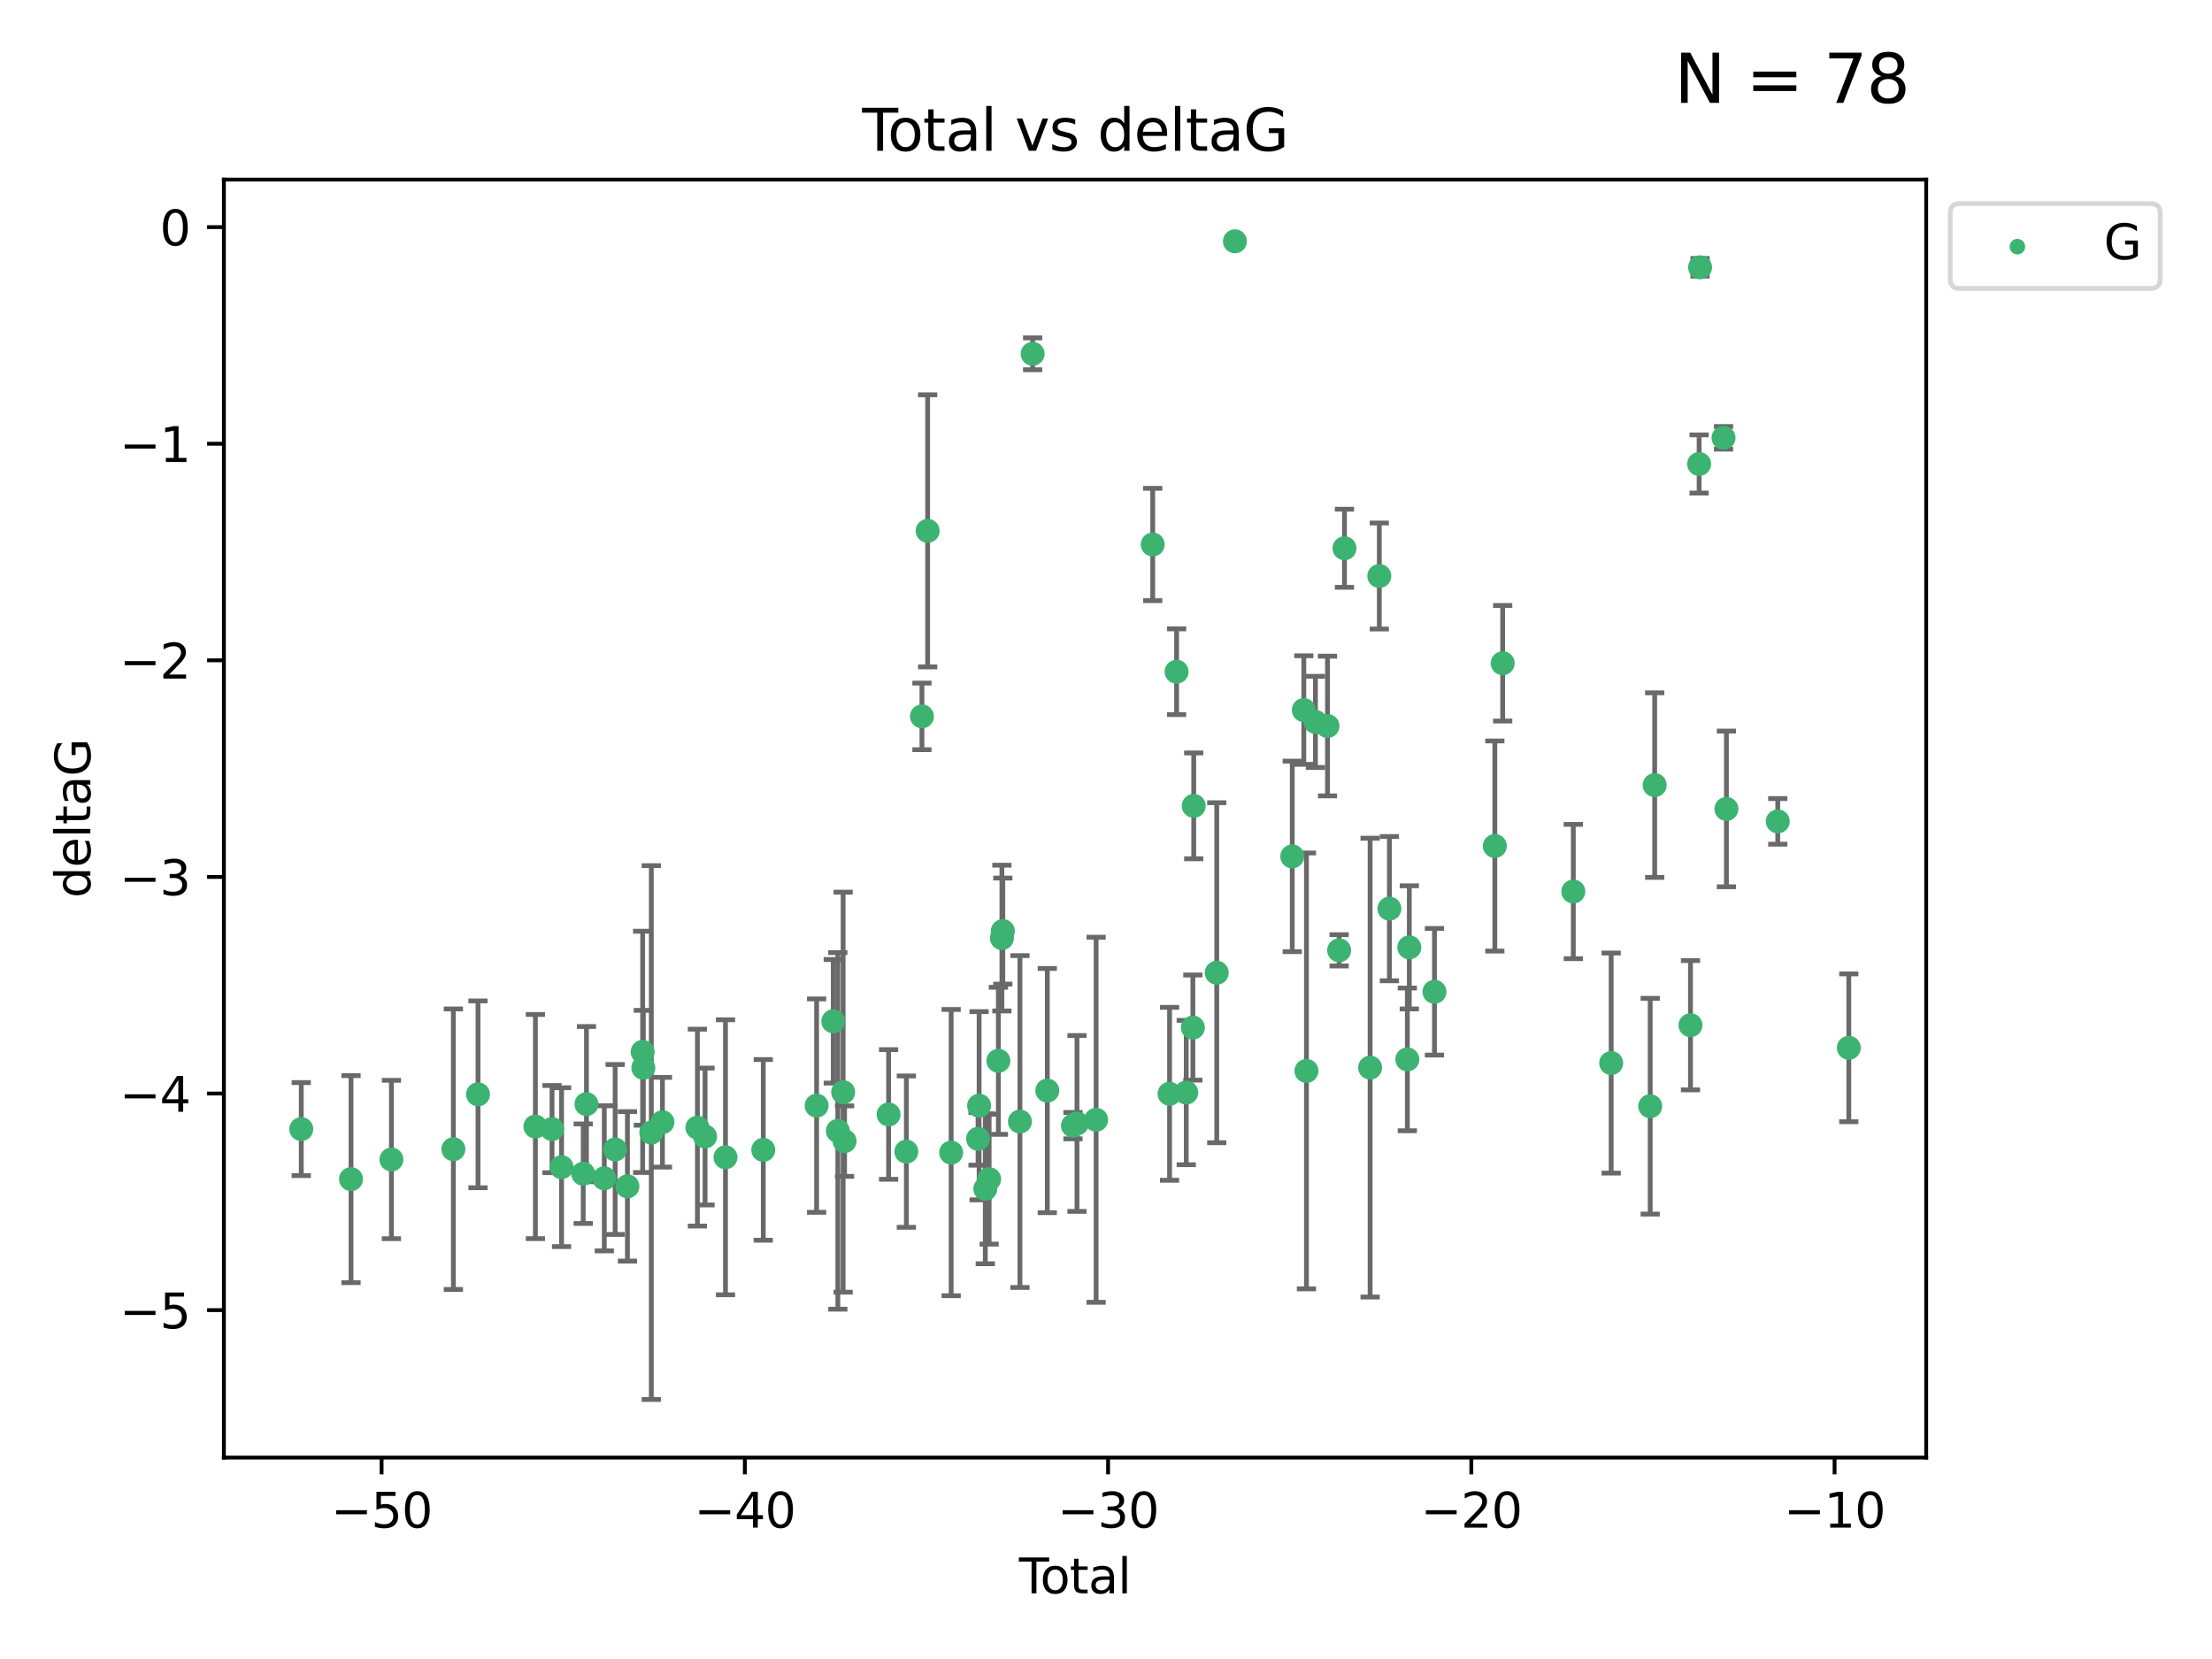 <?xml version="1.0" encoding="utf-8" standalone="no"?>
<!DOCTYPE svg PUBLIC "-//W3C//DTD SVG 1.1//EN"
  "http://www.w3.org/Graphics/SVG/1.1/DTD/svg11.dtd">
<svg xmlns:xlink="http://www.w3.org/1999/xlink" width="460.8pt" height="345.6pt" viewBox="0 0 460.8 345.6" xmlns="http://www.w3.org/2000/svg" version="1.1">
 <defs>
  <style type="text/css">*{stroke-linejoin: round; stroke-linecap: butt}</style>
 </defs>
 <g id="figure_1">
  <g id="patch_1">
   <path d="M 0 345.6 
L 460.8 345.6 
L 460.8 0 
L 0 0 
z
" style="fill: #ffffff"/>
  </g>
  <g id="axes_1">
   <g id="patch_2">
    <path d="M 46.64 303.64 
L 401.26 303.64 
L 401.26 37.411 
L 46.64 37.411 
z
" style="fill: #ffffff"/>
   </g>
   <g id="PathCollection_1">
    <defs>
     <path id="mcc43ed691d" d="M 0 1.118 
C 0.297 1.118 0.581 1 0.791 0.791 
C 1 0.581 1.118 0.297 1.118 0 
C 1.118 -0.297 1 -0.581 0.791 -0.791 
C 0.581 -1 0.297 -1.118 0 -1.118 
C -0.297 -1.118 -0.581 -1 -0.791 -0.791 
C -1 -0.581 -1.118 -0.297 -1.118 0 
C -1.118 0.297 -1 0.581 -0.791 0.791 
C -0.581 1 -0.297 1.118 0 1.118 
z
" style="stroke: #3cb371"/>
    </defs>
    <g clip-path="url(#pcb7fb02272)">
     <use xlink:href="#mcc43ed691d" x="62.759" y="235.21" style="fill: #3cb371; stroke: #3cb371"/>
     <use xlink:href="#mcc43ed691d" x="73.125" y="245.636" style="fill: #3cb371; stroke: #3cb371"/>
     <use xlink:href="#mcc43ed691d" x="81.54" y="241.546" style="fill: #3cb371; stroke: #3cb371"/>
     <use xlink:href="#mcc43ed691d" x="94.448" y="239.396" style="fill: #3cb371; stroke: #3cb371"/>
     <use xlink:href="#mcc43ed691d" x="99.576" y="227.969" style="fill: #3cb371; stroke: #3cb371"/>
     <use xlink:href="#mcc43ed691d" x="111.534" y="234.679" style="fill: #3cb371; stroke: #3cb371"/>
     <use xlink:href="#mcc43ed691d" x="114.997" y="235.209" style="fill: #3cb371; stroke: #3cb371"/>
     <use xlink:href="#mcc43ed691d" x="116.984" y="243.14" style="fill: #3cb371; stroke: #3cb371"/>
     <use xlink:href="#mcc43ed691d" x="121.494" y="244.499" style="fill: #3cb371; stroke: #3cb371"/>
     <use xlink:href="#mcc43ed691d" x="122.172" y="230.01" style="fill: #3cb371; stroke: #3cb371"/>
     <use xlink:href="#mcc43ed691d" x="125.886" y="245.465" style="fill: #3cb371; stroke: #3cb371"/>
     <use xlink:href="#mcc43ed691d" x="128.145" y="239.458" style="fill: #3cb371; stroke: #3cb371"/>
     <use xlink:href="#mcc43ed691d" x="130.705" y="247.139" style="fill: #3cb371; stroke: #3cb371"/>
     <use xlink:href="#mcc43ed691d" x="133.876" y="219.121" style="fill: #3cb371; stroke: #3cb371"/>
     <use xlink:href="#mcc43ed691d" x="134.016" y="222.438" style="fill: #3cb371; stroke: #3cb371"/>
     <use xlink:href="#mcc43ed691d" x="135.678" y="235.937" style="fill: #3cb371; stroke: #3cb371"/>
     <use xlink:href="#mcc43ed691d" x="137.999" y="233.778" style="fill: #3cb371; stroke: #3cb371"/>
     <use xlink:href="#mcc43ed691d" x="145.282" y="234.902" style="fill: #3cb371; stroke: #3cb371"/>
     <use xlink:href="#mcc43ed691d" x="146.873" y="236.757" style="fill: #3cb371; stroke: #3cb371"/>
     <use xlink:href="#mcc43ed691d" x="151.13" y="241.086" style="fill: #3cb371; stroke: #3cb371"/>
     <use xlink:href="#mcc43ed691d" x="159.006" y="239.542" style="fill: #3cb371; stroke: #3cb371"/>
     <use xlink:href="#mcc43ed691d" x="170.114" y="230.321" style="fill: #3cb371; stroke: #3cb371"/>
     <use xlink:href="#mcc43ed691d" x="173.583" y="212.755" style="fill: #3cb371; stroke: #3cb371"/>
     <use xlink:href="#mcc43ed691d" x="174.537" y="235.588" style="fill: #3cb371; stroke: #3cb371"/>
     <use xlink:href="#mcc43ed691d" x="175.64" y="227.525" style="fill: #3cb371; stroke: #3cb371"/>
     <use xlink:href="#mcc43ed691d" x="175.937" y="237.715" style="fill: #3cb371; stroke: #3cb371"/>
     <use xlink:href="#mcc43ed691d" x="185.11" y="232.165" style="fill: #3cb371; stroke: #3cb371"/>
     <use xlink:href="#mcc43ed691d" x="188.812" y="239.905" style="fill: #3cb371; stroke: #3cb371"/>
     <use xlink:href="#mcc43ed691d" x="192.057" y="149.237" style="fill: #3cb371; stroke: #3cb371"/>
     <use xlink:href="#mcc43ed691d" x="193.246" y="110.585" style="fill: #3cb371; stroke: #3cb371"/>
     <use xlink:href="#mcc43ed691d" x="198.142" y="240.11" style="fill: #3cb371; stroke: #3cb371"/>
     <use xlink:href="#mcc43ed691d" x="203.749" y="237.234" style="fill: #3cb371; stroke: #3cb371"/>
     <use xlink:href="#mcc43ed691d" x="203.967" y="230.339" style="fill: #3cb371; stroke: #3cb371"/>
     <use xlink:href="#mcc43ed691d" x="205.255" y="247.646" style="fill: #3cb371; stroke: #3cb371"/>
     <use xlink:href="#mcc43ed691d" x="206.054" y="245.638" style="fill: #3cb371; stroke: #3cb371"/>
     <use xlink:href="#mcc43ed691d" x="207.979" y="220.986" style="fill: #3cb371; stroke: #3cb371"/>
     <use xlink:href="#mcc43ed691d" x="208.716" y="195.418" style="fill: #3cb371; stroke: #3cb371"/>
     <use xlink:href="#mcc43ed691d" x="208.906" y="193.962" style="fill: #3cb371; stroke: #3cb371"/>
     <use xlink:href="#mcc43ed691d" x="212.471" y="233.64" style="fill: #3cb371; stroke: #3cb371"/>
     <use xlink:href="#mcc43ed691d" x="215.117" y="73.708" style="fill: #3cb371; stroke: #3cb371"/>
     <use xlink:href="#mcc43ed691d" x="218.172" y="227.188" style="fill: #3cb371; stroke: #3cb371"/>
     <use xlink:href="#mcc43ed691d" x="223.521" y="234.491" style="fill: #3cb371; stroke: #3cb371"/>
     <use xlink:href="#mcc43ed691d" x="224.355" y="234.039" style="fill: #3cb371; stroke: #3cb371"/>
     <use xlink:href="#mcc43ed691d" x="228.341" y="233.267" style="fill: #3cb371; stroke: #3cb371"/>
     <use xlink:href="#mcc43ed691d" x="240.131" y="113.426" style="fill: #3cb371; stroke: #3cb371"/>
     <use xlink:href="#mcc43ed691d" x="243.641" y="227.86" style="fill: #3cb371; stroke: #3cb371"/>
     <use xlink:href="#mcc43ed691d" x="245.106" y="139.931" style="fill: #3cb371; stroke: #3cb371"/>
     <use xlink:href="#mcc43ed691d" x="247.117" y="227.599" style="fill: #3cb371; stroke: #3cb371"/>
     <use xlink:href="#mcc43ed691d" x="248.499" y="214.058" style="fill: #3cb371; stroke: #3cb371"/>
     <use xlink:href="#mcc43ed691d" x="248.675" y="167.877" style="fill: #3cb371; stroke: #3cb371"/>
     <use xlink:href="#mcc43ed691d" x="253.47" y="202.635" style="fill: #3cb371; stroke: #3cb371"/>
     <use xlink:href="#mcc43ed691d" x="257.252" y="50.266" style="fill: #3cb371; stroke: #3cb371"/>
     <use xlink:href="#mcc43ed691d" x="269.2" y="178.402" style="fill: #3cb371; stroke: #3cb371"/>
     <use xlink:href="#mcc43ed691d" x="271.608" y="147.918" style="fill: #3cb371; stroke: #3cb371"/>
     <use xlink:href="#mcc43ed691d" x="272.157" y="223.093" style="fill: #3cb371; stroke: #3cb371"/>
     <use xlink:href="#mcc43ed691d" x="274.031" y="150.385" style="fill: #3cb371; stroke: #3cb371"/>
     <use xlink:href="#mcc43ed691d" x="276.544" y="151.245" style="fill: #3cb371; stroke: #3cb371"/>
     <use xlink:href="#mcc43ed691d" x="278.967" y="197.967" style="fill: #3cb371; stroke: #3cb371"/>
     <use xlink:href="#mcc43ed691d" x="280.081" y="114.208" style="fill: #3cb371; stroke: #3cb371"/>
     <use xlink:href="#mcc43ed691d" x="285.419" y="222.403" style="fill: #3cb371; stroke: #3cb371"/>
     <use xlink:href="#mcc43ed691d" x="287.335" y="119.992" style="fill: #3cb371; stroke: #3cb371"/>
     <use xlink:href="#mcc43ed691d" x="289.439" y="189.289" style="fill: #3cb371; stroke: #3cb371"/>
     <use xlink:href="#mcc43ed691d" x="293.175" y="220.694" style="fill: #3cb371; stroke: #3cb371"/>
     <use xlink:href="#mcc43ed691d" x="293.585" y="197.354" style="fill: #3cb371; stroke: #3cb371"/>
     <use xlink:href="#mcc43ed691d" x="298.825" y="206.604" style="fill: #3cb371; stroke: #3cb371"/>
     <use xlink:href="#mcc43ed691d" x="311.4" y="176.241" style="fill: #3cb371; stroke: #3cb371"/>
     <use xlink:href="#mcc43ed691d" x="313.037" y="138.164" style="fill: #3cb371; stroke: #3cb371"/>
     <use xlink:href="#mcc43ed691d" x="327.749" y="185.719" style="fill: #3cb371; stroke: #3cb371"/>
     <use xlink:href="#mcc43ed691d" x="335.637" y="221.454" style="fill: #3cb371; stroke: #3cb371"/>
     <use xlink:href="#mcc43ed691d" x="343.768" y="230.443" style="fill: #3cb371; stroke: #3cb371"/>
     <use xlink:href="#mcc43ed691d" x="344.701" y="163.553" style="fill: #3cb371; stroke: #3cb371"/>
     <use xlink:href="#mcc43ed691d" x="352.16" y="213.569" style="fill: #3cb371; stroke: #3cb371"/>
     <use xlink:href="#mcc43ed691d" x="353.958" y="96.654" style="fill: #3cb371; stroke: #3cb371"/>
     <use xlink:href="#mcc43ed691d" x="354.156" y="55.682" style="fill: #3cb371; stroke: #3cb371"/>
     <use xlink:href="#mcc43ed691d" x="359.042" y="91.203" style="fill: #3cb371; stroke: #3cb371"/>
     <use xlink:href="#mcc43ed691d" x="359.646" y="168.513" style="fill: #3cb371; stroke: #3cb371"/>
     <use xlink:href="#mcc43ed691d" x="370.341" y="171.107" style="fill: #3cb371; stroke: #3cb371"/>
     <use xlink:href="#mcc43ed691d" x="385.141" y="218.278" style="fill: #3cb371; stroke: #3cb371"/>
    </g>
   </g>
   <g id="matplotlib.axis_1">
    <g id="xtick_1">
     <g id="line2d_1">
      <defs>
       <path id="mff9c1602e3" d="M 0 0 
L 0 3.5 
" style="stroke: #000000; stroke-width: 0.8"/>
      </defs>
      <g>
       <use xlink:href="#mff9c1602e3" x="79.494" y="303.64" style="stroke: #000000; stroke-width: 0.8"/>
      </g>
     </g>
     <g id="text_1">
      <!-- −50 -->
      <g transform="translate(68.941 318.238)scale(0.1 -0.1)">
       <defs>
        <path id="DejaVuSans-2212" d="M 678 2272 
L 4684 2272 
L 4684 1741 
L 678 1741 
L 678 2272 
z
" transform="scale(0.016)"/>
        <path id="DejaVuSans-35" d="M 691 4666 
L 3169 4666 
L 3169 4134 
L 1269 4134 
L 1269 2991 
Q 1406 3038 1543 3061 
Q 1681 3084 1819 3084 
Q 2600 3084 3056 2656 
Q 3513 2228 3513 1497 
Q 3513 744 3044 326 
Q 2575 -91 1722 -91 
Q 1428 -91 1123 -41 
Q 819 9 494 109 
L 494 744 
Q 775 591 1075 516 
Q 1375 441 1709 441 
Q 2250 441 2565 725 
Q 2881 1009 2881 1497 
Q 2881 1984 2565 2268 
Q 2250 2553 1709 2553 
Q 1456 2553 1204 2497 
Q 953 2441 691 2322 
L 691 4666 
z
" transform="scale(0.016)"/>
        <path id="DejaVuSans-30" d="M 2034 4250 
Q 1547 4250 1301 3770 
Q 1056 3291 1056 2328 
Q 1056 1369 1301 889 
Q 1547 409 2034 409 
Q 2525 409 2770 889 
Q 3016 1369 3016 2328 
Q 3016 3291 2770 3770 
Q 2525 4250 2034 4250 
z
M 2034 4750 
Q 2819 4750 3233 4129 
Q 3647 3509 3647 2328 
Q 3647 1150 3233 529 
Q 2819 -91 2034 -91 
Q 1250 -91 836 529 
Q 422 1150 422 2328 
Q 422 3509 836 4129 
Q 1250 4750 2034 4750 
z
" transform="scale(0.016)"/>
       </defs>
       <use xlink:href="#DejaVuSans-2212"/>
       <use xlink:href="#DejaVuSans-35" x="83.789"/>
       <use xlink:href="#DejaVuSans-30" x="147.412"/>
      </g>
     </g>
    </g>
    <g id="xtick_2">
     <g id="line2d_2">
      <g>
       <use xlink:href="#mff9c1602e3" x="155.164" y="303.64" style="stroke: #000000; stroke-width: 0.8"/>
      </g>
     </g>
     <g id="text_2">
      <!-- −40 -->
      <g transform="translate(144.612 318.238)scale(0.1 -0.1)">
       <defs>
        <path id="DejaVuSans-34" d="M 2419 4116 
L 825 1625 
L 2419 1625 
L 2419 4116 
z
M 2253 4666 
L 3047 4666 
L 3047 1625 
L 3713 1625 
L 3713 1100 
L 3047 1100 
L 3047 0 
L 2419 0 
L 2419 1100 
L 313 1100 
L 313 1709 
L 2253 4666 
z
" transform="scale(0.016)"/>
       </defs>
       <use xlink:href="#DejaVuSans-2212"/>
       <use xlink:href="#DejaVuSans-34" x="83.789"/>
       <use xlink:href="#DejaVuSans-30" x="147.412"/>
      </g>
     </g>
    </g>
    <g id="xtick_3">
     <g id="line2d_3">
      <g>
       <use xlink:href="#mff9c1602e3" x="230.834" y="303.64" style="stroke: #000000; stroke-width: 0.8"/>
      </g>
     </g>
     <g id="text_3">
      <!-- −30 -->
      <g transform="translate(220.282 318.238)scale(0.1 -0.1)">
       <defs>
        <path id="DejaVuSans-33" d="M 2597 2516 
Q 3050 2419 3304 2112 
Q 3559 1806 3559 1356 
Q 3559 666 3084 287 
Q 2609 -91 1734 -91 
Q 1441 -91 1130 -33 
Q 819 25 488 141 
L 488 750 
Q 750 597 1062 519 
Q 1375 441 1716 441 
Q 2309 441 2620 675 
Q 2931 909 2931 1356 
Q 2931 1769 2642 2001 
Q 2353 2234 1838 2234 
L 1294 2234 
L 1294 2753 
L 1863 2753 
Q 2328 2753 2575 2939 
Q 2822 3125 2822 3475 
Q 2822 3834 2567 4026 
Q 2313 4219 1838 4219 
Q 1578 4219 1281 4162 
Q 984 4106 628 3988 
L 628 4550 
Q 988 4650 1302 4700 
Q 1616 4750 1894 4750 
Q 2613 4750 3031 4423 
Q 3450 4097 3450 3541 
Q 3450 3153 3228 2886 
Q 3006 2619 2597 2516 
z
" transform="scale(0.016)"/>
       </defs>
       <use xlink:href="#DejaVuSans-2212"/>
       <use xlink:href="#DejaVuSans-33" x="83.789"/>
       <use xlink:href="#DejaVuSans-30" x="147.412"/>
      </g>
     </g>
    </g>
    <g id="xtick_4">
     <g id="line2d_4">
      <g>
       <use xlink:href="#mff9c1602e3" x="306.504" y="303.64" style="stroke: #000000; stroke-width: 0.8"/>
      </g>
     </g>
     <g id="text_4">
      <!-- −20 -->
      <g transform="translate(295.952 318.238)scale(0.1 -0.1)">
       <defs>
        <path id="DejaVuSans-32" d="M 1228 531 
L 3431 531 
L 3431 0 
L 469 0 
L 469 531 
Q 828 903 1448 1529 
Q 2069 2156 2228 2338 
Q 2531 2678 2651 2914 
Q 2772 3150 2772 3378 
Q 2772 3750 2511 3984 
Q 2250 4219 1831 4219 
Q 1534 4219 1204 4116 
Q 875 4013 500 3803 
L 500 4441 
Q 881 4594 1212 4672 
Q 1544 4750 1819 4750 
Q 2544 4750 2975 4387 
Q 3406 4025 3406 3419 
Q 3406 3131 3298 2873 
Q 3191 2616 2906 2266 
Q 2828 2175 2409 1742 
Q 1991 1309 1228 531 
z
" transform="scale(0.016)"/>
       </defs>
       <use xlink:href="#DejaVuSans-2212"/>
       <use xlink:href="#DejaVuSans-32" x="83.789"/>
       <use xlink:href="#DejaVuSans-30" x="147.412"/>
      </g>
     </g>
    </g>
    <g id="xtick_5">
     <g id="line2d_5">
      <g>
       <use xlink:href="#mff9c1602e3" x="382.175" y="303.64" style="stroke: #000000; stroke-width: 0.8"/>
      </g>
     </g>
     <g id="text_5">
      <!-- −10 -->
      <g transform="translate(371.622 318.238)scale(0.1 -0.1)">
       <defs>
        <path id="DejaVuSans-31" d="M 794 531 
L 1825 531 
L 1825 4091 
L 703 3866 
L 703 4441 
L 1819 4666 
L 2450 4666 
L 2450 531 
L 3481 531 
L 3481 0 
L 794 0 
L 794 531 
z
" transform="scale(0.016)"/>
       </defs>
       <use xlink:href="#DejaVuSans-2212"/>
       <use xlink:href="#DejaVuSans-31" x="83.789"/>
       <use xlink:href="#DejaVuSans-30" x="147.412"/>
      </g>
     </g>
    </g>
    <g id="text_6">
     <!-- Total -->
     <g transform="translate(212.273 331.917)scale(0.1 -0.1)">
      <defs>
       <path id="DejaVuSans-54" d="M -19 4666 
L 3928 4666 
L 3928 4134 
L 2272 4134 
L 2272 0 
L 1638 0 
L 1638 4134 
L -19 4134 
L -19 4666 
z
" transform="scale(0.016)"/>
       <path id="DejaVuSans-6f" d="M 1959 3097 
Q 1497 3097 1228 2736 
Q 959 2375 959 1747 
Q 959 1119 1226 758 
Q 1494 397 1959 397 
Q 2419 397 2687 759 
Q 2956 1122 2956 1747 
Q 2956 2369 2687 2733 
Q 2419 3097 1959 3097 
z
M 1959 3584 
Q 2709 3584 3137 3096 
Q 3566 2609 3566 1747 
Q 3566 888 3137 398 
Q 2709 -91 1959 -91 
Q 1206 -91 779 398 
Q 353 888 353 1747 
Q 353 2609 779 3096 
Q 1206 3584 1959 3584 
z
" transform="scale(0.016)"/>
       <path id="DejaVuSans-74" d="M 1172 4494 
L 1172 3500 
L 2356 3500 
L 2356 3053 
L 1172 3053 
L 1172 1153 
Q 1172 725 1289 603 
Q 1406 481 1766 481 
L 2356 481 
L 2356 0 
L 1766 0 
Q 1100 0 847 248 
Q 594 497 594 1153 
L 594 3053 
L 172 3053 
L 172 3500 
L 594 3500 
L 594 4494 
L 1172 4494 
z
" transform="scale(0.016)"/>
       <path id="DejaVuSans-61" d="M 2194 1759 
Q 1497 1759 1228 1600 
Q 959 1441 959 1056 
Q 959 750 1161 570 
Q 1363 391 1709 391 
Q 2188 391 2477 730 
Q 2766 1069 2766 1631 
L 2766 1759 
L 2194 1759 
z
M 3341 1997 
L 3341 0 
L 2766 0 
L 2766 531 
Q 2569 213 2275 61 
Q 1981 -91 1556 -91 
Q 1019 -91 701 211 
Q 384 513 384 1019 
Q 384 1609 779 1909 
Q 1175 2209 1959 2209 
L 2766 2209 
L 2766 2266 
Q 2766 2663 2505 2880 
Q 2244 3097 1772 3097 
Q 1472 3097 1187 3025 
Q 903 2953 641 2809 
L 641 3341 
Q 956 3463 1253 3523 
Q 1550 3584 1831 3584 
Q 2591 3584 2966 3190 
Q 3341 2797 3341 1997 
z
" transform="scale(0.016)"/>
       <path id="DejaVuSans-6c" d="M 603 4863 
L 1178 4863 
L 1178 0 
L 603 0 
L 603 4863 
z
" transform="scale(0.016)"/>
      </defs>
      <use xlink:href="#DejaVuSans-54"/>
      <use xlink:href="#DejaVuSans-6f" x="44.084"/>
      <use xlink:href="#DejaVuSans-74" x="105.266"/>
      <use xlink:href="#DejaVuSans-61" x="144.475"/>
      <use xlink:href="#DejaVuSans-6c" x="205.754"/>
     </g>
    </g>
   </g>
   <g id="matplotlib.axis_2">
    <g id="ytick_1">
     <g id="line2d_6">
      <defs>
       <path id="m89687f909b" d="M 0 0 
L -3.5 0 
" style="stroke: #000000; stroke-width: 0.8"/>
      </defs>
      <g>
       <use xlink:href="#m89687f909b" x="46.64" y="272.918" style="stroke: #000000; stroke-width: 0.8"/>
      </g>
     </g>
     <g id="text_7">
      <!-- −5 -->
      <g transform="translate(24.898 276.717)scale(0.1 -0.1)">
       <use xlink:href="#DejaVuSans-2212"/>
       <use xlink:href="#DejaVuSans-35" x="83.789"/>
      </g>
     </g>
    </g>
    <g id="ytick_2">
     <g id="line2d_7">
      <g>
       <use xlink:href="#m89687f909b" x="46.64" y="227.798" style="stroke: #000000; stroke-width: 0.8"/>
      </g>
     </g>
     <g id="text_8">
      <!-- −4 -->
      <g transform="translate(24.898 231.598)scale(0.1 -0.1)">
       <use xlink:href="#DejaVuSans-2212"/>
       <use xlink:href="#DejaVuSans-34" x="83.789"/>
      </g>
     </g>
    </g>
    <g id="ytick_3">
     <g id="line2d_8">
      <g>
       <use xlink:href="#m89687f909b" x="46.64" y="182.678" style="stroke: #000000; stroke-width: 0.8"/>
      </g>
     </g>
     <g id="text_9">
      <!-- −3 -->
      <g transform="translate(24.898 186.478)scale(0.1 -0.1)">
       <use xlink:href="#DejaVuSans-2212"/>
       <use xlink:href="#DejaVuSans-33" x="83.789"/>
      </g>
     </g>
    </g>
    <g id="ytick_4">
     <g id="line2d_9">
      <g>
       <use xlink:href="#m89687f909b" x="46.64" y="137.559" style="stroke: #000000; stroke-width: 0.8"/>
      </g>
     </g>
     <g id="text_10">
      <!-- −2 -->
      <g transform="translate(24.898 141.358)scale(0.1 -0.1)">
       <use xlink:href="#DejaVuSans-2212"/>
       <use xlink:href="#DejaVuSans-32" x="83.789"/>
      </g>
     </g>
    </g>
    <g id="ytick_5">
     <g id="line2d_10">
      <g>
       <use xlink:href="#m89687f909b" x="46.64" y="92.439" style="stroke: #000000; stroke-width: 0.8"/>
      </g>
     </g>
     <g id="text_11">
      <!-- −1 -->
      <g transform="translate(24.898 96.238)scale(0.1 -0.1)">
       <use xlink:href="#DejaVuSans-2212"/>
       <use xlink:href="#DejaVuSans-31" x="83.789"/>
      </g>
     </g>
    </g>
    <g id="ytick_6">
     <g id="line2d_11">
      <g>
       <use xlink:href="#m89687f909b" x="46.64" y="47.319" style="stroke: #000000; stroke-width: 0.8"/>
      </g>
     </g>
     <g id="text_12">
      <!-- 0 -->
      <g transform="translate(33.278 51.118)scale(0.1 -0.1)">
       <use xlink:href="#DejaVuSans-30"/>
      </g>
     </g>
    </g>
    <g id="text_13">
     <!-- deltaG -->
     <g transform="translate(18.818 187.064)rotate(-90)scale(0.1 -0.1)">
      <defs>
       <path id="DejaVuSans-64" d="M 2906 2969 
L 2906 4863 
L 3481 4863 
L 3481 0 
L 2906 0 
L 2906 525 
Q 2725 213 2448 61 
Q 2172 -91 1784 -91 
Q 1150 -91 751 415 
Q 353 922 353 1747 
Q 353 2572 751 3078 
Q 1150 3584 1784 3584 
Q 2172 3584 2448 3432 
Q 2725 3281 2906 2969 
z
M 947 1747 
Q 947 1113 1208 752 
Q 1469 391 1925 391 
Q 2381 391 2643 752 
Q 2906 1113 2906 1747 
Q 2906 2381 2643 2742 
Q 2381 3103 1925 3103 
Q 1469 3103 1208 2742 
Q 947 2381 947 1747 
z
" transform="scale(0.016)"/>
       <path id="DejaVuSans-65" d="M 3597 1894 
L 3597 1613 
L 953 1613 
Q 991 1019 1311 708 
Q 1631 397 2203 397 
Q 2534 397 2845 478 
Q 3156 559 3463 722 
L 3463 178 
Q 3153 47 2828 -22 
Q 2503 -91 2169 -91 
Q 1331 -91 842 396 
Q 353 884 353 1716 
Q 353 2575 817 3079 
Q 1281 3584 2069 3584 
Q 2775 3584 3186 3129 
Q 3597 2675 3597 1894 
z
M 3022 2063 
Q 3016 2534 2758 2815 
Q 2500 3097 2075 3097 
Q 1594 3097 1305 2825 
Q 1016 2553 972 2059 
L 3022 2063 
z
" transform="scale(0.016)"/>
       <path id="DejaVuSans-47" d="M 3809 666 
L 3809 1919 
L 2778 1919 
L 2778 2438 
L 4434 2438 
L 4434 434 
Q 4069 175 3628 42 
Q 3188 -91 2688 -91 
Q 1594 -91 976 548 
Q 359 1188 359 2328 
Q 359 3472 976 4111 
Q 1594 4750 2688 4750 
Q 3144 4750 3555 4637 
Q 3966 4525 4313 4306 
L 4313 3634 
Q 3963 3931 3569 4081 
Q 3175 4231 2741 4231 
Q 1884 4231 1454 3753 
Q 1025 3275 1025 2328 
Q 1025 1384 1454 906 
Q 1884 428 2741 428 
Q 3075 428 3337 486 
Q 3600 544 3809 666 
z
" transform="scale(0.016)"/>
      </defs>
      <use xlink:href="#DejaVuSans-64"/>
      <use xlink:href="#DejaVuSans-65" x="63.477"/>
      <use xlink:href="#DejaVuSans-6c" x="125"/>
      <use xlink:href="#DejaVuSans-74" x="152.783"/>
      <use xlink:href="#DejaVuSans-61" x="191.992"/>
      <use xlink:href="#DejaVuSans-47" x="253.271"/>
     </g>
    </g>
   </g>
   <g id="LineCollection_1">
    <path d="M 62.759 244.896 
L 62.759 225.523 
" clip-path="url(#pcb7fb02272)" style="fill: none; stroke: #696969"/>
    <path d="M 73.125 267.198 
L 73.125 224.073 
" clip-path="url(#pcb7fb02272)" style="fill: none; stroke: #696969"/>
    <path d="M 81.54 258.042 
L 81.54 225.051 
" clip-path="url(#pcb7fb02272)" style="fill: none; stroke: #696969"/>
    <path d="M 94.448 268.614 
L 94.448 210.178 
" clip-path="url(#pcb7fb02272)" style="fill: none; stroke: #696969"/>
    <path d="M 99.576 247.429 
L 99.576 208.509 
" clip-path="url(#pcb7fb02272)" style="fill: none; stroke: #696969"/>
    <path d="M 111.534 258.027 
L 111.534 211.332 
" clip-path="url(#pcb7fb02272)" style="fill: none; stroke: #696969"/>
    <path d="M 114.997 244.293 
L 114.997 226.126 
" clip-path="url(#pcb7fb02272)" style="fill: none; stroke: #696969"/>
    <path d="M 116.984 259.685 
L 116.984 226.595 
" clip-path="url(#pcb7fb02272)" style="fill: none; stroke: #696969"/>
    <path d="M 121.494 254.873 
L 121.494 234.125 
" clip-path="url(#pcb7fb02272)" style="fill: none; stroke: #696969"/>
    <path d="M 122.172 246.181 
L 122.172 213.838 
" clip-path="url(#pcb7fb02272)" style="fill: none; stroke: #696969"/>
    <path d="M 125.886 260.581 
L 125.886 230.349 
" clip-path="url(#pcb7fb02272)" style="fill: none; stroke: #696969"/>
    <path d="M 128.145 257.155 
L 128.145 221.76 
" clip-path="url(#pcb7fb02272)" style="fill: none; stroke: #696969"/>
    <path d="M 130.705 262.704 
L 130.705 231.574 
" clip-path="url(#pcb7fb02272)" style="fill: none; stroke: #696969"/>
    <path d="M 133.876 244.252 
L 133.876 193.99 
" clip-path="url(#pcb7fb02272)" style="fill: none; stroke: #696969"/>
    <path d="M 134.016 234.399 
L 134.016 210.477 
" clip-path="url(#pcb7fb02272)" style="fill: none; stroke: #696969"/>
    <path d="M 135.678 291.539 
L 135.678 180.336 
" clip-path="url(#pcb7fb02272)" style="fill: none; stroke: #696969"/>
    <path d="M 137.999 243.123 
L 137.999 224.432 
" clip-path="url(#pcb7fb02272)" style="fill: none; stroke: #696969"/>
    <path d="M 145.282 255.409 
L 145.282 214.396 
" clip-path="url(#pcb7fb02272)" style="fill: none; stroke: #696969"/>
    <path d="M 146.873 251.01 
L 146.873 222.505 
" clip-path="url(#pcb7fb02272)" style="fill: none; stroke: #696969"/>
    <path d="M 151.13 269.728 
L 151.13 212.445 
" clip-path="url(#pcb7fb02272)" style="fill: none; stroke: #696969"/>
    <path d="M 159.006 258.359 
L 159.006 220.725 
" clip-path="url(#pcb7fb02272)" style="fill: none; stroke: #696969"/>
    <path d="M 170.114 252.551 
L 170.114 208.09 
" clip-path="url(#pcb7fb02272)" style="fill: none; stroke: #696969"/>
    <path d="M 173.583 225.622 
L 173.583 199.887 
" clip-path="url(#pcb7fb02272)" style="fill: none; stroke: #696969"/>
    <path d="M 174.537 272.729 
L 174.537 198.446 
" clip-path="url(#pcb7fb02272)" style="fill: none; stroke: #696969"/>
    <path d="M 175.64 269.191 
L 175.64 185.858 
" clip-path="url(#pcb7fb02272)" style="fill: none; stroke: #696969"/>
    <path d="M 175.937 245.053 
L 175.937 230.377 
" clip-path="url(#pcb7fb02272)" style="fill: none; stroke: #696969"/>
    <path d="M 185.11 245.672 
L 185.11 218.658 
" clip-path="url(#pcb7fb02272)" style="fill: none; stroke: #696969"/>
    <path d="M 188.812 255.67 
L 188.812 224.14 
" clip-path="url(#pcb7fb02272)" style="fill: none; stroke: #696969"/>
    <path d="M 192.057 156.175 
L 192.057 142.299 
" clip-path="url(#pcb7fb02272)" style="fill: none; stroke: #696969"/>
    <path d="M 193.246 138.926 
L 193.246 82.244 
" clip-path="url(#pcb7fb02272)" style="fill: none; stroke: #696969"/>
    <path d="M 198.142 269.924 
L 198.142 210.295 
" clip-path="url(#pcb7fb02272)" style="fill: none; stroke: #696969"/>
    <path d="M 203.749 242.726 
L 203.749 231.742 
" clip-path="url(#pcb7fb02272)" style="fill: none; stroke: #696969"/>
    <path d="M 203.967 249.949 
L 203.967 210.73 
" clip-path="url(#pcb7fb02272)" style="fill: none; stroke: #696969"/>
    <path d="M 205.255 263.264 
L 205.255 232.028 
" clip-path="url(#pcb7fb02272)" style="fill: none; stroke: #696969"/>
    <path d="M 206.054 259.171 
L 206.054 232.105 
" clip-path="url(#pcb7fb02272)" style="fill: none; stroke: #696969"/>
    <path d="M 207.979 236.302 
L 207.979 205.67 
" clip-path="url(#pcb7fb02272)" style="fill: none; stroke: #696969"/>
    <path d="M 208.716 210.604 
L 208.716 180.232 
" clip-path="url(#pcb7fb02272)" style="fill: none; stroke: #696969"/>
    <path d="M 208.906 205.006 
L 208.906 182.917 
" clip-path="url(#pcb7fb02272)" style="fill: none; stroke: #696969"/>
    <path d="M 212.471 268.206 
L 212.471 199.074 
" clip-path="url(#pcb7fb02272)" style="fill: none; stroke: #696969"/>
    <path d="M 215.117 77.029 
L 215.117 70.387 
" clip-path="url(#pcb7fb02272)" style="fill: none; stroke: #696969"/>
    <path d="M 218.172 252.626 
L 218.172 201.75 
" clip-path="url(#pcb7fb02272)" style="fill: none; stroke: #696969"/>
    <path d="M 223.521 237.236 
L 223.521 231.747 
" clip-path="url(#pcb7fb02272)" style="fill: none; stroke: #696969"/>
    <path d="M 224.355 252.354 
L 224.355 215.723 
" clip-path="url(#pcb7fb02272)" style="fill: none; stroke: #696969"/>
    <path d="M 228.341 271.293 
L 228.341 195.242 
" clip-path="url(#pcb7fb02272)" style="fill: none; stroke: #696969"/>
    <path d="M 240.131 125.126 
L 240.131 101.726 
" clip-path="url(#pcb7fb02272)" style="fill: none; stroke: #696969"/>
    <path d="M 243.641 245.871 
L 243.641 209.849 
" clip-path="url(#pcb7fb02272)" style="fill: none; stroke: #696969"/>
    <path d="M 245.106 148.86 
L 245.106 131.003 
" clip-path="url(#pcb7fb02272)" style="fill: none; stroke: #696969"/>
    <path d="M 247.117 242.632 
L 247.117 212.565 
" clip-path="url(#pcb7fb02272)" style="fill: none; stroke: #696969"/>
    <path d="M 248.499 225.009 
L 248.499 203.107 
" clip-path="url(#pcb7fb02272)" style="fill: none; stroke: #696969"/>
    <path d="M 248.675 178.901 
L 248.675 156.854 
" clip-path="url(#pcb7fb02272)" style="fill: none; stroke: #696969"/>
    <path d="M 253.47 238.046 
L 253.47 167.224 
" clip-path="url(#pcb7fb02272)" style="fill: none; stroke: #696969"/>
    <path d="M 257.252 51.019 
L 257.252 49.513 
" clip-path="url(#pcb7fb02272)" style="fill: none; stroke: #696969"/>
    <path d="M 269.2 198.246 
L 269.2 158.558 
" clip-path="url(#pcb7fb02272)" style="fill: none; stroke: #696969"/>
    <path d="M 271.608 159.22 
L 271.608 136.615 
" clip-path="url(#pcb7fb02272)" style="fill: none; stroke: #696969"/>
    <path d="M 272.157 268.493 
L 272.157 177.694 
" clip-path="url(#pcb7fb02272)" style="fill: none; stroke: #696969"/>
    <path d="M 274.031 159.879 
L 274.031 140.89 
" clip-path="url(#pcb7fb02272)" style="fill: none; stroke: #696969"/>
    <path d="M 276.544 165.798 
L 276.544 136.692 
" clip-path="url(#pcb7fb02272)" style="fill: none; stroke: #696969"/>
    <path d="M 278.967 201.228 
L 278.967 194.707 
" clip-path="url(#pcb7fb02272)" style="fill: none; stroke: #696969"/>
    <path d="M 280.081 122.343 
L 280.081 106.074 
" clip-path="url(#pcb7fb02272)" style="fill: none; stroke: #696969"/>
    <path d="M 285.419 270.191 
L 285.419 174.614 
" clip-path="url(#pcb7fb02272)" style="fill: none; stroke: #696969"/>
    <path d="M 287.335 131.03 
L 287.335 108.954 
" clip-path="url(#pcb7fb02272)" style="fill: none; stroke: #696969"/>
    <path d="M 289.439 204.314 
L 289.439 174.263 
" clip-path="url(#pcb7fb02272)" style="fill: none; stroke: #696969"/>
    <path d="M 293.175 235.555 
L 293.175 205.832 
" clip-path="url(#pcb7fb02272)" style="fill: none; stroke: #696969"/>
    <path d="M 293.585 210.183 
L 293.585 184.526 
" clip-path="url(#pcb7fb02272)" style="fill: none; stroke: #696969"/>
    <path d="M 298.825 219.792 
L 298.825 193.416 
" clip-path="url(#pcb7fb02272)" style="fill: none; stroke: #696969"/>
    <path d="M 311.4 198.125 
L 311.4 154.357 
" clip-path="url(#pcb7fb02272)" style="fill: none; stroke: #696969"/>
    <path d="M 313.037 150.199 
L 313.037 126.129 
" clip-path="url(#pcb7fb02272)" style="fill: none; stroke: #696969"/>
    <path d="M 327.749 199.71 
L 327.749 171.727 
" clip-path="url(#pcb7fb02272)" style="fill: none; stroke: #696969"/>
    <path d="M 335.637 244.379 
L 335.637 198.529 
" clip-path="url(#pcb7fb02272)" style="fill: none; stroke: #696969"/>
    <path d="M 343.768 252.918 
L 343.768 207.968 
" clip-path="url(#pcb7fb02272)" style="fill: none; stroke: #696969"/>
    <path d="M 344.701 182.778 
L 344.701 144.329 
" clip-path="url(#pcb7fb02272)" style="fill: none; stroke: #696969"/>
    <path d="M 352.16 227.037 
L 352.16 200.101 
" clip-path="url(#pcb7fb02272)" style="fill: none; stroke: #696969"/>
    <path d="M 353.958 102.717 
L 353.958 90.592 
" clip-path="url(#pcb7fb02272)" style="fill: none; stroke: #696969"/>
    <path d="M 354.156 57.528 
L 354.156 53.836 
" clip-path="url(#pcb7fb02272)" style="fill: none; stroke: #696969"/>
    <path d="M 359.042 93.561 
L 359.042 88.845 
" clip-path="url(#pcb7fb02272)" style="fill: none; stroke: #696969"/>
    <path d="M 359.646 184.728 
L 359.646 152.299 
" clip-path="url(#pcb7fb02272)" style="fill: none; stroke: #696969"/>
    <path d="M 370.341 175.859 
L 370.341 166.355 
" clip-path="url(#pcb7fb02272)" style="fill: none; stroke: #696969"/>
    <path d="M 385.141 233.678 
L 385.141 202.879 
" clip-path="url(#pcb7fb02272)" style="fill: none; stroke: #696969"/>
   </g>
   <g id="line2d_12">
    <defs>
     <path id="m06d641b143" d="M 2 0 
L -2 -0 
" style="stroke: #696969"/>
    </defs>
    <g clip-path="url(#pcb7fb02272)">
     <use xlink:href="#m06d641b143" x="62.759" y="244.896" style="fill: #696969; stroke: #696969"/>
     <use xlink:href="#m06d641b143" x="73.125" y="267.198" style="fill: #696969; stroke: #696969"/>
     <use xlink:href="#m06d641b143" x="81.54" y="258.042" style="fill: #696969; stroke: #696969"/>
     <use xlink:href="#m06d641b143" x="94.448" y="268.614" style="fill: #696969; stroke: #696969"/>
     <use xlink:href="#m06d641b143" x="99.576" y="247.429" style="fill: #696969; stroke: #696969"/>
     <use xlink:href="#m06d641b143" x="111.534" y="258.027" style="fill: #696969; stroke: #696969"/>
     <use xlink:href="#m06d641b143" x="114.997" y="244.293" style="fill: #696969; stroke: #696969"/>
     <use xlink:href="#m06d641b143" x="116.984" y="259.685" style="fill: #696969; stroke: #696969"/>
     <use xlink:href="#m06d641b143" x="121.494" y="254.873" style="fill: #696969; stroke: #696969"/>
     <use xlink:href="#m06d641b143" x="122.172" y="246.181" style="fill: #696969; stroke: #696969"/>
     <use xlink:href="#m06d641b143" x="125.886" y="260.581" style="fill: #696969; stroke: #696969"/>
     <use xlink:href="#m06d641b143" x="128.145" y="257.155" style="fill: #696969; stroke: #696969"/>
     <use xlink:href="#m06d641b143" x="130.705" y="262.704" style="fill: #696969; stroke: #696969"/>
     <use xlink:href="#m06d641b143" x="133.876" y="244.252" style="fill: #696969; stroke: #696969"/>
     <use xlink:href="#m06d641b143" x="134.016" y="234.399" style="fill: #696969; stroke: #696969"/>
     <use xlink:href="#m06d641b143" x="135.678" y="291.539" style="fill: #696969; stroke: #696969"/>
     <use xlink:href="#m06d641b143" x="137.999" y="243.123" style="fill: #696969; stroke: #696969"/>
     <use xlink:href="#m06d641b143" x="145.282" y="255.409" style="fill: #696969; stroke: #696969"/>
     <use xlink:href="#m06d641b143" x="146.873" y="251.01" style="fill: #696969; stroke: #696969"/>
     <use xlink:href="#m06d641b143" x="151.13" y="269.728" style="fill: #696969; stroke: #696969"/>
     <use xlink:href="#m06d641b143" x="159.006" y="258.359" style="fill: #696969; stroke: #696969"/>
     <use xlink:href="#m06d641b143" x="170.114" y="252.551" style="fill: #696969; stroke: #696969"/>
     <use xlink:href="#m06d641b143" x="173.583" y="225.622" style="fill: #696969; stroke: #696969"/>
     <use xlink:href="#m06d641b143" x="174.537" y="272.729" style="fill: #696969; stroke: #696969"/>
     <use xlink:href="#m06d641b143" x="175.64" y="269.191" style="fill: #696969; stroke: #696969"/>
     <use xlink:href="#m06d641b143" x="175.937" y="245.053" style="fill: #696969; stroke: #696969"/>
     <use xlink:href="#m06d641b143" x="185.11" y="245.672" style="fill: #696969; stroke: #696969"/>
     <use xlink:href="#m06d641b143" x="188.812" y="255.67" style="fill: #696969; stroke: #696969"/>
     <use xlink:href="#m06d641b143" x="192.057" y="156.175" style="fill: #696969; stroke: #696969"/>
     <use xlink:href="#m06d641b143" x="193.246" y="138.926" style="fill: #696969; stroke: #696969"/>
     <use xlink:href="#m06d641b143" x="198.142" y="269.924" style="fill: #696969; stroke: #696969"/>
     <use xlink:href="#m06d641b143" x="203.749" y="242.726" style="fill: #696969; stroke: #696969"/>
     <use xlink:href="#m06d641b143" x="203.967" y="249.949" style="fill: #696969; stroke: #696969"/>
     <use xlink:href="#m06d641b143" x="205.255" y="263.264" style="fill: #696969; stroke: #696969"/>
     <use xlink:href="#m06d641b143" x="206.054" y="259.171" style="fill: #696969; stroke: #696969"/>
     <use xlink:href="#m06d641b143" x="207.979" y="236.302" style="fill: #696969; stroke: #696969"/>
     <use xlink:href="#m06d641b143" x="208.716" y="210.604" style="fill: #696969; stroke: #696969"/>
     <use xlink:href="#m06d641b143" x="208.906" y="205.006" style="fill: #696969; stroke: #696969"/>
     <use xlink:href="#m06d641b143" x="212.471" y="268.206" style="fill: #696969; stroke: #696969"/>
     <use xlink:href="#m06d641b143" x="215.117" y="77.029" style="fill: #696969; stroke: #696969"/>
     <use xlink:href="#m06d641b143" x="218.172" y="252.626" style="fill: #696969; stroke: #696969"/>
     <use xlink:href="#m06d641b143" x="223.521" y="237.236" style="fill: #696969; stroke: #696969"/>
     <use xlink:href="#m06d641b143" x="224.355" y="252.354" style="fill: #696969; stroke: #696969"/>
     <use xlink:href="#m06d641b143" x="228.341" y="271.293" style="fill: #696969; stroke: #696969"/>
     <use xlink:href="#m06d641b143" x="240.131" y="125.126" style="fill: #696969; stroke: #696969"/>
     <use xlink:href="#m06d641b143" x="243.641" y="245.871" style="fill: #696969; stroke: #696969"/>
     <use xlink:href="#m06d641b143" x="245.106" y="148.86" style="fill: #696969; stroke: #696969"/>
     <use xlink:href="#m06d641b143" x="247.117" y="242.632" style="fill: #696969; stroke: #696969"/>
     <use xlink:href="#m06d641b143" x="248.499" y="225.009" style="fill: #696969; stroke: #696969"/>
     <use xlink:href="#m06d641b143" x="248.675" y="178.901" style="fill: #696969; stroke: #696969"/>
     <use xlink:href="#m06d641b143" x="253.47" y="238.046" style="fill: #696969; stroke: #696969"/>
     <use xlink:href="#m06d641b143" x="257.252" y="51.019" style="fill: #696969; stroke: #696969"/>
     <use xlink:href="#m06d641b143" x="269.2" y="198.246" style="fill: #696969; stroke: #696969"/>
     <use xlink:href="#m06d641b143" x="271.608" y="159.22" style="fill: #696969; stroke: #696969"/>
     <use xlink:href="#m06d641b143" x="272.157" y="268.493" style="fill: #696969; stroke: #696969"/>
     <use xlink:href="#m06d641b143" x="274.031" y="159.879" style="fill: #696969; stroke: #696969"/>
     <use xlink:href="#m06d641b143" x="276.544" y="165.798" style="fill: #696969; stroke: #696969"/>
     <use xlink:href="#m06d641b143" x="278.967" y="201.228" style="fill: #696969; stroke: #696969"/>
     <use xlink:href="#m06d641b143" x="280.081" y="122.343" style="fill: #696969; stroke: #696969"/>
     <use xlink:href="#m06d641b143" x="285.419" y="270.191" style="fill: #696969; stroke: #696969"/>
     <use xlink:href="#m06d641b143" x="287.335" y="131.03" style="fill: #696969; stroke: #696969"/>
     <use xlink:href="#m06d641b143" x="289.439" y="204.314" style="fill: #696969; stroke: #696969"/>
     <use xlink:href="#m06d641b143" x="293.175" y="235.555" style="fill: #696969; stroke: #696969"/>
     <use xlink:href="#m06d641b143" x="293.585" y="210.183" style="fill: #696969; stroke: #696969"/>
     <use xlink:href="#m06d641b143" x="298.825" y="219.792" style="fill: #696969; stroke: #696969"/>
     <use xlink:href="#m06d641b143" x="311.4" y="198.125" style="fill: #696969; stroke: #696969"/>
     <use xlink:href="#m06d641b143" x="313.037" y="150.199" style="fill: #696969; stroke: #696969"/>
     <use xlink:href="#m06d641b143" x="327.749" y="199.71" style="fill: #696969; stroke: #696969"/>
     <use xlink:href="#m06d641b143" x="335.637" y="244.379" style="fill: #696969; stroke: #696969"/>
     <use xlink:href="#m06d641b143" x="343.768" y="252.918" style="fill: #696969; stroke: #696969"/>
     <use xlink:href="#m06d641b143" x="344.701" y="182.778" style="fill: #696969; stroke: #696969"/>
     <use xlink:href="#m06d641b143" x="352.16" y="227.037" style="fill: #696969; stroke: #696969"/>
     <use xlink:href="#m06d641b143" x="353.958" y="102.717" style="fill: #696969; stroke: #696969"/>
     <use xlink:href="#m06d641b143" x="354.156" y="57.528" style="fill: #696969; stroke: #696969"/>
     <use xlink:href="#m06d641b143" x="359.042" y="93.561" style="fill: #696969; stroke: #696969"/>
     <use xlink:href="#m06d641b143" x="359.646" y="184.728" style="fill: #696969; stroke: #696969"/>
     <use xlink:href="#m06d641b143" x="370.341" y="175.859" style="fill: #696969; stroke: #696969"/>
     <use xlink:href="#m06d641b143" x="385.141" y="233.678" style="fill: #696969; stroke: #696969"/>
    </g>
   </g>
   <g id="line2d_13">
    <g clip-path="url(#pcb7fb02272)">
     <use xlink:href="#m06d641b143" x="62.759" y="225.523" style="fill: #696969; stroke: #696969"/>
     <use xlink:href="#m06d641b143" x="73.125" y="224.073" style="fill: #696969; stroke: #696969"/>
     <use xlink:href="#m06d641b143" x="81.54" y="225.051" style="fill: #696969; stroke: #696969"/>
     <use xlink:href="#m06d641b143" x="94.448" y="210.178" style="fill: #696969; stroke: #696969"/>
     <use xlink:href="#m06d641b143" x="99.576" y="208.509" style="fill: #696969; stroke: #696969"/>
     <use xlink:href="#m06d641b143" x="111.534" y="211.332" style="fill: #696969; stroke: #696969"/>
     <use xlink:href="#m06d641b143" x="114.997" y="226.126" style="fill: #696969; stroke: #696969"/>
     <use xlink:href="#m06d641b143" x="116.984" y="226.595" style="fill: #696969; stroke: #696969"/>
     <use xlink:href="#m06d641b143" x="121.494" y="234.125" style="fill: #696969; stroke: #696969"/>
     <use xlink:href="#m06d641b143" x="122.172" y="213.838" style="fill: #696969; stroke: #696969"/>
     <use xlink:href="#m06d641b143" x="125.886" y="230.349" style="fill: #696969; stroke: #696969"/>
     <use xlink:href="#m06d641b143" x="128.145" y="221.76" style="fill: #696969; stroke: #696969"/>
     <use xlink:href="#m06d641b143" x="130.705" y="231.574" style="fill: #696969; stroke: #696969"/>
     <use xlink:href="#m06d641b143" x="133.876" y="193.99" style="fill: #696969; stroke: #696969"/>
     <use xlink:href="#m06d641b143" x="134.016" y="210.477" style="fill: #696969; stroke: #696969"/>
     <use xlink:href="#m06d641b143" x="135.678" y="180.336" style="fill: #696969; stroke: #696969"/>
     <use xlink:href="#m06d641b143" x="137.999" y="224.432" style="fill: #696969; stroke: #696969"/>
     <use xlink:href="#m06d641b143" x="145.282" y="214.396" style="fill: #696969; stroke: #696969"/>
     <use xlink:href="#m06d641b143" x="146.873" y="222.505" style="fill: #696969; stroke: #696969"/>
     <use xlink:href="#m06d641b143" x="151.13" y="212.445" style="fill: #696969; stroke: #696969"/>
     <use xlink:href="#m06d641b143" x="159.006" y="220.725" style="fill: #696969; stroke: #696969"/>
     <use xlink:href="#m06d641b143" x="170.114" y="208.09" style="fill: #696969; stroke: #696969"/>
     <use xlink:href="#m06d641b143" x="173.583" y="199.887" style="fill: #696969; stroke: #696969"/>
     <use xlink:href="#m06d641b143" x="174.537" y="198.446" style="fill: #696969; stroke: #696969"/>
     <use xlink:href="#m06d641b143" x="175.64" y="185.858" style="fill: #696969; stroke: #696969"/>
     <use xlink:href="#m06d641b143" x="175.937" y="230.377" style="fill: #696969; stroke: #696969"/>
     <use xlink:href="#m06d641b143" x="185.11" y="218.658" style="fill: #696969; stroke: #696969"/>
     <use xlink:href="#m06d641b143" x="188.812" y="224.14" style="fill: #696969; stroke: #696969"/>
     <use xlink:href="#m06d641b143" x="192.057" y="142.299" style="fill: #696969; stroke: #696969"/>
     <use xlink:href="#m06d641b143" x="193.246" y="82.244" style="fill: #696969; stroke: #696969"/>
     <use xlink:href="#m06d641b143" x="198.142" y="210.295" style="fill: #696969; stroke: #696969"/>
     <use xlink:href="#m06d641b143" x="203.749" y="231.742" style="fill: #696969; stroke: #696969"/>
     <use xlink:href="#m06d641b143" x="203.967" y="210.73" style="fill: #696969; stroke: #696969"/>
     <use xlink:href="#m06d641b143" x="205.255" y="232.028" style="fill: #696969; stroke: #696969"/>
     <use xlink:href="#m06d641b143" x="206.054" y="232.105" style="fill: #696969; stroke: #696969"/>
     <use xlink:href="#m06d641b143" x="207.979" y="205.67" style="fill: #696969; stroke: #696969"/>
     <use xlink:href="#m06d641b143" x="208.716" y="180.232" style="fill: #696969; stroke: #696969"/>
     <use xlink:href="#m06d641b143" x="208.906" y="182.917" style="fill: #696969; stroke: #696969"/>
     <use xlink:href="#m06d641b143" x="212.471" y="199.074" style="fill: #696969; stroke: #696969"/>
     <use xlink:href="#m06d641b143" x="215.117" y="70.387" style="fill: #696969; stroke: #696969"/>
     <use xlink:href="#m06d641b143" x="218.172" y="201.75" style="fill: #696969; stroke: #696969"/>
     <use xlink:href="#m06d641b143" x="223.521" y="231.747" style="fill: #696969; stroke: #696969"/>
     <use xlink:href="#m06d641b143" x="224.355" y="215.723" style="fill: #696969; stroke: #696969"/>
     <use xlink:href="#m06d641b143" x="228.341" y="195.242" style="fill: #696969; stroke: #696969"/>
     <use xlink:href="#m06d641b143" x="240.131" y="101.726" style="fill: #696969; stroke: #696969"/>
     <use xlink:href="#m06d641b143" x="243.641" y="209.849" style="fill: #696969; stroke: #696969"/>
     <use xlink:href="#m06d641b143" x="245.106" y="131.003" style="fill: #696969; stroke: #696969"/>
     <use xlink:href="#m06d641b143" x="247.117" y="212.565" style="fill: #696969; stroke: #696969"/>
     <use xlink:href="#m06d641b143" x="248.499" y="203.107" style="fill: #696969; stroke: #696969"/>
     <use xlink:href="#m06d641b143" x="248.675" y="156.854" style="fill: #696969; stroke: #696969"/>
     <use xlink:href="#m06d641b143" x="253.47" y="167.224" style="fill: #696969; stroke: #696969"/>
     <use xlink:href="#m06d641b143" x="257.252" y="49.513" style="fill: #696969; stroke: #696969"/>
     <use xlink:href="#m06d641b143" x="269.2" y="158.558" style="fill: #696969; stroke: #696969"/>
     <use xlink:href="#m06d641b143" x="271.608" y="136.615" style="fill: #696969; stroke: #696969"/>
     <use xlink:href="#m06d641b143" x="272.157" y="177.694" style="fill: #696969; stroke: #696969"/>
     <use xlink:href="#m06d641b143" x="274.031" y="140.89" style="fill: #696969; stroke: #696969"/>
     <use xlink:href="#m06d641b143" x="276.544" y="136.692" style="fill: #696969; stroke: #696969"/>
     <use xlink:href="#m06d641b143" x="278.967" y="194.707" style="fill: #696969; stroke: #696969"/>
     <use xlink:href="#m06d641b143" x="280.081" y="106.074" style="fill: #696969; stroke: #696969"/>
     <use xlink:href="#m06d641b143" x="285.419" y="174.614" style="fill: #696969; stroke: #696969"/>
     <use xlink:href="#m06d641b143" x="287.335" y="108.954" style="fill: #696969; stroke: #696969"/>
     <use xlink:href="#m06d641b143" x="289.439" y="174.263" style="fill: #696969; stroke: #696969"/>
     <use xlink:href="#m06d641b143" x="293.175" y="205.832" style="fill: #696969; stroke: #696969"/>
     <use xlink:href="#m06d641b143" x="293.585" y="184.526" style="fill: #696969; stroke: #696969"/>
     <use xlink:href="#m06d641b143" x="298.825" y="193.416" style="fill: #696969; stroke: #696969"/>
     <use xlink:href="#m06d641b143" x="311.4" y="154.357" style="fill: #696969; stroke: #696969"/>
     <use xlink:href="#m06d641b143" x="313.037" y="126.129" style="fill: #696969; stroke: #696969"/>
     <use xlink:href="#m06d641b143" x="327.749" y="171.727" style="fill: #696969; stroke: #696969"/>
     <use xlink:href="#m06d641b143" x="335.637" y="198.529" style="fill: #696969; stroke: #696969"/>
     <use xlink:href="#m06d641b143" x="343.768" y="207.968" style="fill: #696969; stroke: #696969"/>
     <use xlink:href="#m06d641b143" x="344.701" y="144.329" style="fill: #696969; stroke: #696969"/>
     <use xlink:href="#m06d641b143" x="352.16" y="200.101" style="fill: #696969; stroke: #696969"/>
     <use xlink:href="#m06d641b143" x="353.958" y="90.592" style="fill: #696969; stroke: #696969"/>
     <use xlink:href="#m06d641b143" x="354.156" y="53.836" style="fill: #696969; stroke: #696969"/>
     <use xlink:href="#m06d641b143" x="359.042" y="88.845" style="fill: #696969; stroke: #696969"/>
     <use xlink:href="#m06d641b143" x="359.646" y="152.299" style="fill: #696969; stroke: #696969"/>
     <use xlink:href="#m06d641b143" x="370.341" y="166.355" style="fill: #696969; stroke: #696969"/>
     <use xlink:href="#m06d641b143" x="385.141" y="202.879" style="fill: #696969; stroke: #696969"/>
    </g>
   </g>
   <g id="line2d_14">
    <defs>
     <path id="m3f7f8ca60b" d="M 0 2 
C 0.53 2 1.039 1.789 1.414 1.414 
C 1.789 1.039 2 0.53 2 0 
C 2 -0.53 1.789 -1.039 1.414 -1.414 
C 1.039 -1.789 0.53 -2 0 -2 
C -0.53 -2 -1.039 -1.789 -1.414 -1.414 
C -1.789 -1.039 -2 -0.53 -2 0 
C -2 0.53 -1.789 1.039 -1.414 1.414 
C -1.039 1.789 -0.53 2 0 2 
z
" style="stroke: #3cb371"/>
    </defs>
    <g clip-path="url(#pcb7fb02272)">
     <use xlink:href="#m3f7f8ca60b" x="62.759" y="235.21" style="fill: #3cb371; stroke: #3cb371"/>
     <use xlink:href="#m3f7f8ca60b" x="73.125" y="245.636" style="fill: #3cb371; stroke: #3cb371"/>
     <use xlink:href="#m3f7f8ca60b" x="81.54" y="241.546" style="fill: #3cb371; stroke: #3cb371"/>
     <use xlink:href="#m3f7f8ca60b" x="94.448" y="239.396" style="fill: #3cb371; stroke: #3cb371"/>
     <use xlink:href="#m3f7f8ca60b" x="99.576" y="227.969" style="fill: #3cb371; stroke: #3cb371"/>
     <use xlink:href="#m3f7f8ca60b" x="111.534" y="234.679" style="fill: #3cb371; stroke: #3cb371"/>
     <use xlink:href="#m3f7f8ca60b" x="114.997" y="235.209" style="fill: #3cb371; stroke: #3cb371"/>
     <use xlink:href="#m3f7f8ca60b" x="116.984" y="243.14" style="fill: #3cb371; stroke: #3cb371"/>
     <use xlink:href="#m3f7f8ca60b" x="121.494" y="244.499" style="fill: #3cb371; stroke: #3cb371"/>
     <use xlink:href="#m3f7f8ca60b" x="122.172" y="230.01" style="fill: #3cb371; stroke: #3cb371"/>
     <use xlink:href="#m3f7f8ca60b" x="125.886" y="245.465" style="fill: #3cb371; stroke: #3cb371"/>
     <use xlink:href="#m3f7f8ca60b" x="128.145" y="239.458" style="fill: #3cb371; stroke: #3cb371"/>
     <use xlink:href="#m3f7f8ca60b" x="130.705" y="247.139" style="fill: #3cb371; stroke: #3cb371"/>
     <use xlink:href="#m3f7f8ca60b" x="133.876" y="219.121" style="fill: #3cb371; stroke: #3cb371"/>
     <use xlink:href="#m3f7f8ca60b" x="134.016" y="222.438" style="fill: #3cb371; stroke: #3cb371"/>
     <use xlink:href="#m3f7f8ca60b" x="135.678" y="235.937" style="fill: #3cb371; stroke: #3cb371"/>
     <use xlink:href="#m3f7f8ca60b" x="137.999" y="233.778" style="fill: #3cb371; stroke: #3cb371"/>
     <use xlink:href="#m3f7f8ca60b" x="145.282" y="234.902" style="fill: #3cb371; stroke: #3cb371"/>
     <use xlink:href="#m3f7f8ca60b" x="146.873" y="236.757" style="fill: #3cb371; stroke: #3cb371"/>
     <use xlink:href="#m3f7f8ca60b" x="151.13" y="241.086" style="fill: #3cb371; stroke: #3cb371"/>
     <use xlink:href="#m3f7f8ca60b" x="159.006" y="239.542" style="fill: #3cb371; stroke: #3cb371"/>
     <use xlink:href="#m3f7f8ca60b" x="170.114" y="230.321" style="fill: #3cb371; stroke: #3cb371"/>
     <use xlink:href="#m3f7f8ca60b" x="173.583" y="212.755" style="fill: #3cb371; stroke: #3cb371"/>
     <use xlink:href="#m3f7f8ca60b" x="174.537" y="235.588" style="fill: #3cb371; stroke: #3cb371"/>
     <use xlink:href="#m3f7f8ca60b" x="175.64" y="227.525" style="fill: #3cb371; stroke: #3cb371"/>
     <use xlink:href="#m3f7f8ca60b" x="175.937" y="237.715" style="fill: #3cb371; stroke: #3cb371"/>
     <use xlink:href="#m3f7f8ca60b" x="185.11" y="232.165" style="fill: #3cb371; stroke: #3cb371"/>
     <use xlink:href="#m3f7f8ca60b" x="188.812" y="239.905" style="fill: #3cb371; stroke: #3cb371"/>
     <use xlink:href="#m3f7f8ca60b" x="192.057" y="149.237" style="fill: #3cb371; stroke: #3cb371"/>
     <use xlink:href="#m3f7f8ca60b" x="193.246" y="110.585" style="fill: #3cb371; stroke: #3cb371"/>
     <use xlink:href="#m3f7f8ca60b" x="198.142" y="240.11" style="fill: #3cb371; stroke: #3cb371"/>
     <use xlink:href="#m3f7f8ca60b" x="203.749" y="237.234" style="fill: #3cb371; stroke: #3cb371"/>
     <use xlink:href="#m3f7f8ca60b" x="203.967" y="230.339" style="fill: #3cb371; stroke: #3cb371"/>
     <use xlink:href="#m3f7f8ca60b" x="205.255" y="247.646" style="fill: #3cb371; stroke: #3cb371"/>
     <use xlink:href="#m3f7f8ca60b" x="206.054" y="245.638" style="fill: #3cb371; stroke: #3cb371"/>
     <use xlink:href="#m3f7f8ca60b" x="207.979" y="220.986" style="fill: #3cb371; stroke: #3cb371"/>
     <use xlink:href="#m3f7f8ca60b" x="208.716" y="195.418" style="fill: #3cb371; stroke: #3cb371"/>
     <use xlink:href="#m3f7f8ca60b" x="208.906" y="193.962" style="fill: #3cb371; stroke: #3cb371"/>
     <use xlink:href="#m3f7f8ca60b" x="212.471" y="233.64" style="fill: #3cb371; stroke: #3cb371"/>
     <use xlink:href="#m3f7f8ca60b" x="215.117" y="73.708" style="fill: #3cb371; stroke: #3cb371"/>
     <use xlink:href="#m3f7f8ca60b" x="218.172" y="227.188" style="fill: #3cb371; stroke: #3cb371"/>
     <use xlink:href="#m3f7f8ca60b" x="223.521" y="234.491" style="fill: #3cb371; stroke: #3cb371"/>
     <use xlink:href="#m3f7f8ca60b" x="224.355" y="234.039" style="fill: #3cb371; stroke: #3cb371"/>
     <use xlink:href="#m3f7f8ca60b" x="228.341" y="233.267" style="fill: #3cb371; stroke: #3cb371"/>
     <use xlink:href="#m3f7f8ca60b" x="240.131" y="113.426" style="fill: #3cb371; stroke: #3cb371"/>
     <use xlink:href="#m3f7f8ca60b" x="243.641" y="227.86" style="fill: #3cb371; stroke: #3cb371"/>
     <use xlink:href="#m3f7f8ca60b" x="245.106" y="139.931" style="fill: #3cb371; stroke: #3cb371"/>
     <use xlink:href="#m3f7f8ca60b" x="247.117" y="227.599" style="fill: #3cb371; stroke: #3cb371"/>
     <use xlink:href="#m3f7f8ca60b" x="248.499" y="214.058" style="fill: #3cb371; stroke: #3cb371"/>
     <use xlink:href="#m3f7f8ca60b" x="248.675" y="167.877" style="fill: #3cb371; stroke: #3cb371"/>
     <use xlink:href="#m3f7f8ca60b" x="253.47" y="202.635" style="fill: #3cb371; stroke: #3cb371"/>
     <use xlink:href="#m3f7f8ca60b" x="257.252" y="50.266" style="fill: #3cb371; stroke: #3cb371"/>
     <use xlink:href="#m3f7f8ca60b" x="269.2" y="178.402" style="fill: #3cb371; stroke: #3cb371"/>
     <use xlink:href="#m3f7f8ca60b" x="271.608" y="147.918" style="fill: #3cb371; stroke: #3cb371"/>
     <use xlink:href="#m3f7f8ca60b" x="272.157" y="223.093" style="fill: #3cb371; stroke: #3cb371"/>
     <use xlink:href="#m3f7f8ca60b" x="274.031" y="150.385" style="fill: #3cb371; stroke: #3cb371"/>
     <use xlink:href="#m3f7f8ca60b" x="276.544" y="151.245" style="fill: #3cb371; stroke: #3cb371"/>
     <use xlink:href="#m3f7f8ca60b" x="278.967" y="197.967" style="fill: #3cb371; stroke: #3cb371"/>
     <use xlink:href="#m3f7f8ca60b" x="280.081" y="114.208" style="fill: #3cb371; stroke: #3cb371"/>
     <use xlink:href="#m3f7f8ca60b" x="285.419" y="222.403" style="fill: #3cb371; stroke: #3cb371"/>
     <use xlink:href="#m3f7f8ca60b" x="287.335" y="119.992" style="fill: #3cb371; stroke: #3cb371"/>
     <use xlink:href="#m3f7f8ca60b" x="289.439" y="189.289" style="fill: #3cb371; stroke: #3cb371"/>
     <use xlink:href="#m3f7f8ca60b" x="293.175" y="220.694" style="fill: #3cb371; stroke: #3cb371"/>
     <use xlink:href="#m3f7f8ca60b" x="293.585" y="197.354" style="fill: #3cb371; stroke: #3cb371"/>
     <use xlink:href="#m3f7f8ca60b" x="298.825" y="206.604" style="fill: #3cb371; stroke: #3cb371"/>
     <use xlink:href="#m3f7f8ca60b" x="311.4" y="176.241" style="fill: #3cb371; stroke: #3cb371"/>
     <use xlink:href="#m3f7f8ca60b" x="313.037" y="138.164" style="fill: #3cb371; stroke: #3cb371"/>
     <use xlink:href="#m3f7f8ca60b" x="327.749" y="185.719" style="fill: #3cb371; stroke: #3cb371"/>
     <use xlink:href="#m3f7f8ca60b" x="335.637" y="221.454" style="fill: #3cb371; stroke: #3cb371"/>
     <use xlink:href="#m3f7f8ca60b" x="343.768" y="230.443" style="fill: #3cb371; stroke: #3cb371"/>
     <use xlink:href="#m3f7f8ca60b" x="344.701" y="163.553" style="fill: #3cb371; stroke: #3cb371"/>
     <use xlink:href="#m3f7f8ca60b" x="352.16" y="213.569" style="fill: #3cb371; stroke: #3cb371"/>
     <use xlink:href="#m3f7f8ca60b" x="353.958" y="96.654" style="fill: #3cb371; stroke: #3cb371"/>
     <use xlink:href="#m3f7f8ca60b" x="354.156" y="55.682" style="fill: #3cb371; stroke: #3cb371"/>
     <use xlink:href="#m3f7f8ca60b" x="359.042" y="91.203" style="fill: #3cb371; stroke: #3cb371"/>
     <use xlink:href="#m3f7f8ca60b" x="359.646" y="168.513" style="fill: #3cb371; stroke: #3cb371"/>
     <use xlink:href="#m3f7f8ca60b" x="370.341" y="171.107" style="fill: #3cb371; stroke: #3cb371"/>
     <use xlink:href="#m3f7f8ca60b" x="385.141" y="218.278" style="fill: #3cb371; stroke: #3cb371"/>
    </g>
   </g>
   <g id="patch_3">
    <path d="M 46.64 303.64 
L 46.64 37.411 
" style="fill: none; stroke: #000000; stroke-width: 0.8; stroke-linejoin: miter; stroke-linecap: square"/>
   </g>
   <g id="patch_4">
    <path d="M 401.26 303.64 
L 401.26 37.411 
" style="fill: none; stroke: #000000; stroke-width: 0.8; stroke-linejoin: miter; stroke-linecap: square"/>
   </g>
   <g id="patch_5">
    <path d="M 46.64 303.64 
L 401.26 303.64 
" style="fill: none; stroke: #000000; stroke-width: 0.8; stroke-linejoin: miter; stroke-linecap: square"/>
   </g>
   <g id="patch_6">
    <path d="M 46.64 37.411 
L 401.26 37.411 
" style="fill: none; stroke: #000000; stroke-width: 0.8; stroke-linejoin: miter; stroke-linecap: square"/>
   </g>
   <g id="text_14">
    <!-- N = 78 -->
    <g transform="translate(348.795 21.426)scale(0.14 -0.14)">
     <defs>
      <path id="DejaVuSans-4e" d="M 628 4666 
L 1478 4666 
L 3547 763 
L 3547 4666 
L 4159 4666 
L 4159 0 
L 3309 0 
L 1241 3903 
L 1241 0 
L 628 0 
L 628 4666 
z
" transform="scale(0.016)"/>
      <path id="DejaVuSans-20" transform="scale(0.016)"/>
      <path id="DejaVuSans-3d" d="M 678 2906 
L 4684 2906 
L 4684 2381 
L 678 2381 
L 678 2906 
z
M 678 1631 
L 4684 1631 
L 4684 1100 
L 678 1100 
L 678 1631 
z
" transform="scale(0.016)"/>
      <path id="DejaVuSans-37" d="M 525 4666 
L 3525 4666 
L 3525 4397 
L 1831 0 
L 1172 0 
L 2766 4134 
L 525 4134 
L 525 4666 
z
" transform="scale(0.016)"/>
      <path id="DejaVuSans-38" d="M 2034 2216 
Q 1584 2216 1326 1975 
Q 1069 1734 1069 1313 
Q 1069 891 1326 650 
Q 1584 409 2034 409 
Q 2484 409 2743 651 
Q 3003 894 3003 1313 
Q 3003 1734 2745 1975 
Q 2488 2216 2034 2216 
z
M 1403 2484 
Q 997 2584 770 2862 
Q 544 3141 544 3541 
Q 544 4100 942 4425 
Q 1341 4750 2034 4750 
Q 2731 4750 3128 4425 
Q 3525 4100 3525 3541 
Q 3525 3141 3298 2862 
Q 3072 2584 2669 2484 
Q 3125 2378 3379 2068 
Q 3634 1759 3634 1313 
Q 3634 634 3220 271 
Q 2806 -91 2034 -91 
Q 1263 -91 848 271 
Q 434 634 434 1313 
Q 434 1759 690 2068 
Q 947 2378 1403 2484 
z
M 1172 3481 
Q 1172 3119 1398 2916 
Q 1625 2713 2034 2713 
Q 2441 2713 2670 2916 
Q 2900 3119 2900 3481 
Q 2900 3844 2670 4047 
Q 2441 4250 2034 4250 
Q 1625 4250 1398 4047 
Q 1172 3844 1172 3481 
z
" transform="scale(0.016)"/>
     </defs>
     <use xlink:href="#DejaVuSans-4e"/>
     <use xlink:href="#DejaVuSans-20" x="74.805"/>
     <use xlink:href="#DejaVuSans-3d" x="106.592"/>
     <use xlink:href="#DejaVuSans-20" x="190.381"/>
     <use xlink:href="#DejaVuSans-37" x="222.168"/>
     <use xlink:href="#DejaVuSans-38" x="285.791"/>
    </g>
   </g>
   <g id="text_15">
    <!-- Total vs deltaG -->
    <g transform="translate(179.602 31.411)scale(0.12 -0.12)">
     <defs>
      <path id="DejaVuSans-76" d="M 191 3500 
L 800 3500 
L 1894 563 
L 2988 3500 
L 3597 3500 
L 2284 0 
L 1503 0 
L 191 3500 
z
" transform="scale(0.016)"/>
      <path id="DejaVuSans-73" d="M 2834 3397 
L 2834 2853 
Q 2591 2978 2328 3040 
Q 2066 3103 1784 3103 
Q 1356 3103 1142 2972 
Q 928 2841 928 2578 
Q 928 2378 1081 2264 
Q 1234 2150 1697 2047 
L 1894 2003 
Q 2506 1872 2764 1633 
Q 3022 1394 3022 966 
Q 3022 478 2636 193 
Q 2250 -91 1575 -91 
Q 1294 -91 989 -36 
Q 684 19 347 128 
L 347 722 
Q 666 556 975 473 
Q 1284 391 1588 391 
Q 1994 391 2212 530 
Q 2431 669 2431 922 
Q 2431 1156 2273 1281 
Q 2116 1406 1581 1522 
L 1381 1569 
Q 847 1681 609 1914 
Q 372 2147 372 2553 
Q 372 3047 722 3315 
Q 1072 3584 1716 3584 
Q 2034 3584 2315 3537 
Q 2597 3491 2834 3397 
z
" transform="scale(0.016)"/>
     </defs>
     <use xlink:href="#DejaVuSans-54"/>
     <use xlink:href="#DejaVuSans-6f" x="44.084"/>
     <use xlink:href="#DejaVuSans-74" x="105.266"/>
     <use xlink:href="#DejaVuSans-61" x="144.475"/>
     <use xlink:href="#DejaVuSans-6c" x="205.754"/>
     <use xlink:href="#DejaVuSans-20" x="233.537"/>
     <use xlink:href="#DejaVuSans-76" x="265.324"/>
     <use xlink:href="#DejaVuSans-73" x="324.504"/>
     <use xlink:href="#DejaVuSans-20" x="376.604"/>
     <use xlink:href="#DejaVuSans-64" x="408.391"/>
     <use xlink:href="#DejaVuSans-65" x="471.867"/>
     <use xlink:href="#DejaVuSans-6c" x="533.391"/>
     <use xlink:href="#DejaVuSans-74" x="561.174"/>
     <use xlink:href="#DejaVuSans-61" x="600.383"/>
     <use xlink:href="#DejaVuSans-47" x="661.662"/>
    </g>
   </g>
   <g id="legend_1">
    <g id="patch_7">
     <path d="M 408.26 60.089 
L 448.008 60.089 
Q 450.008 60.089 450.008 58.089 
L 450.008 44.411 
Q 450.008 42.411 448.008 42.411 
L 408.26 42.411 
Q 406.26 42.411 406.26 44.411 
L 406.26 58.089 
Q 406.26 60.089 408.26 60.089 
z
" style="fill: #ffffff; opacity: 0.8; stroke: #cccccc; stroke-linejoin: miter"/>
    </g>
    <g id="PathCollection_2">
     <g>
      <use xlink:href="#mcc43ed691d" x="420.26" y="51.385" style="fill: #3cb371; stroke: #3cb371"/>
     </g>
    </g>
    <g id="text_16">
     <!-- G -->
     <g transform="translate(438.26 54.01)scale(0.1 -0.1)">
      <use xlink:href="#DejaVuSans-47"/>
     </g>
    </g>
   </g>
  </g>
 </g>
 <defs>
  <clipPath id="pcb7fb02272">
   <rect x="46.64" y="37.411" width="354.62" height="266.229"/>
  </clipPath>
 </defs>
</svg>

